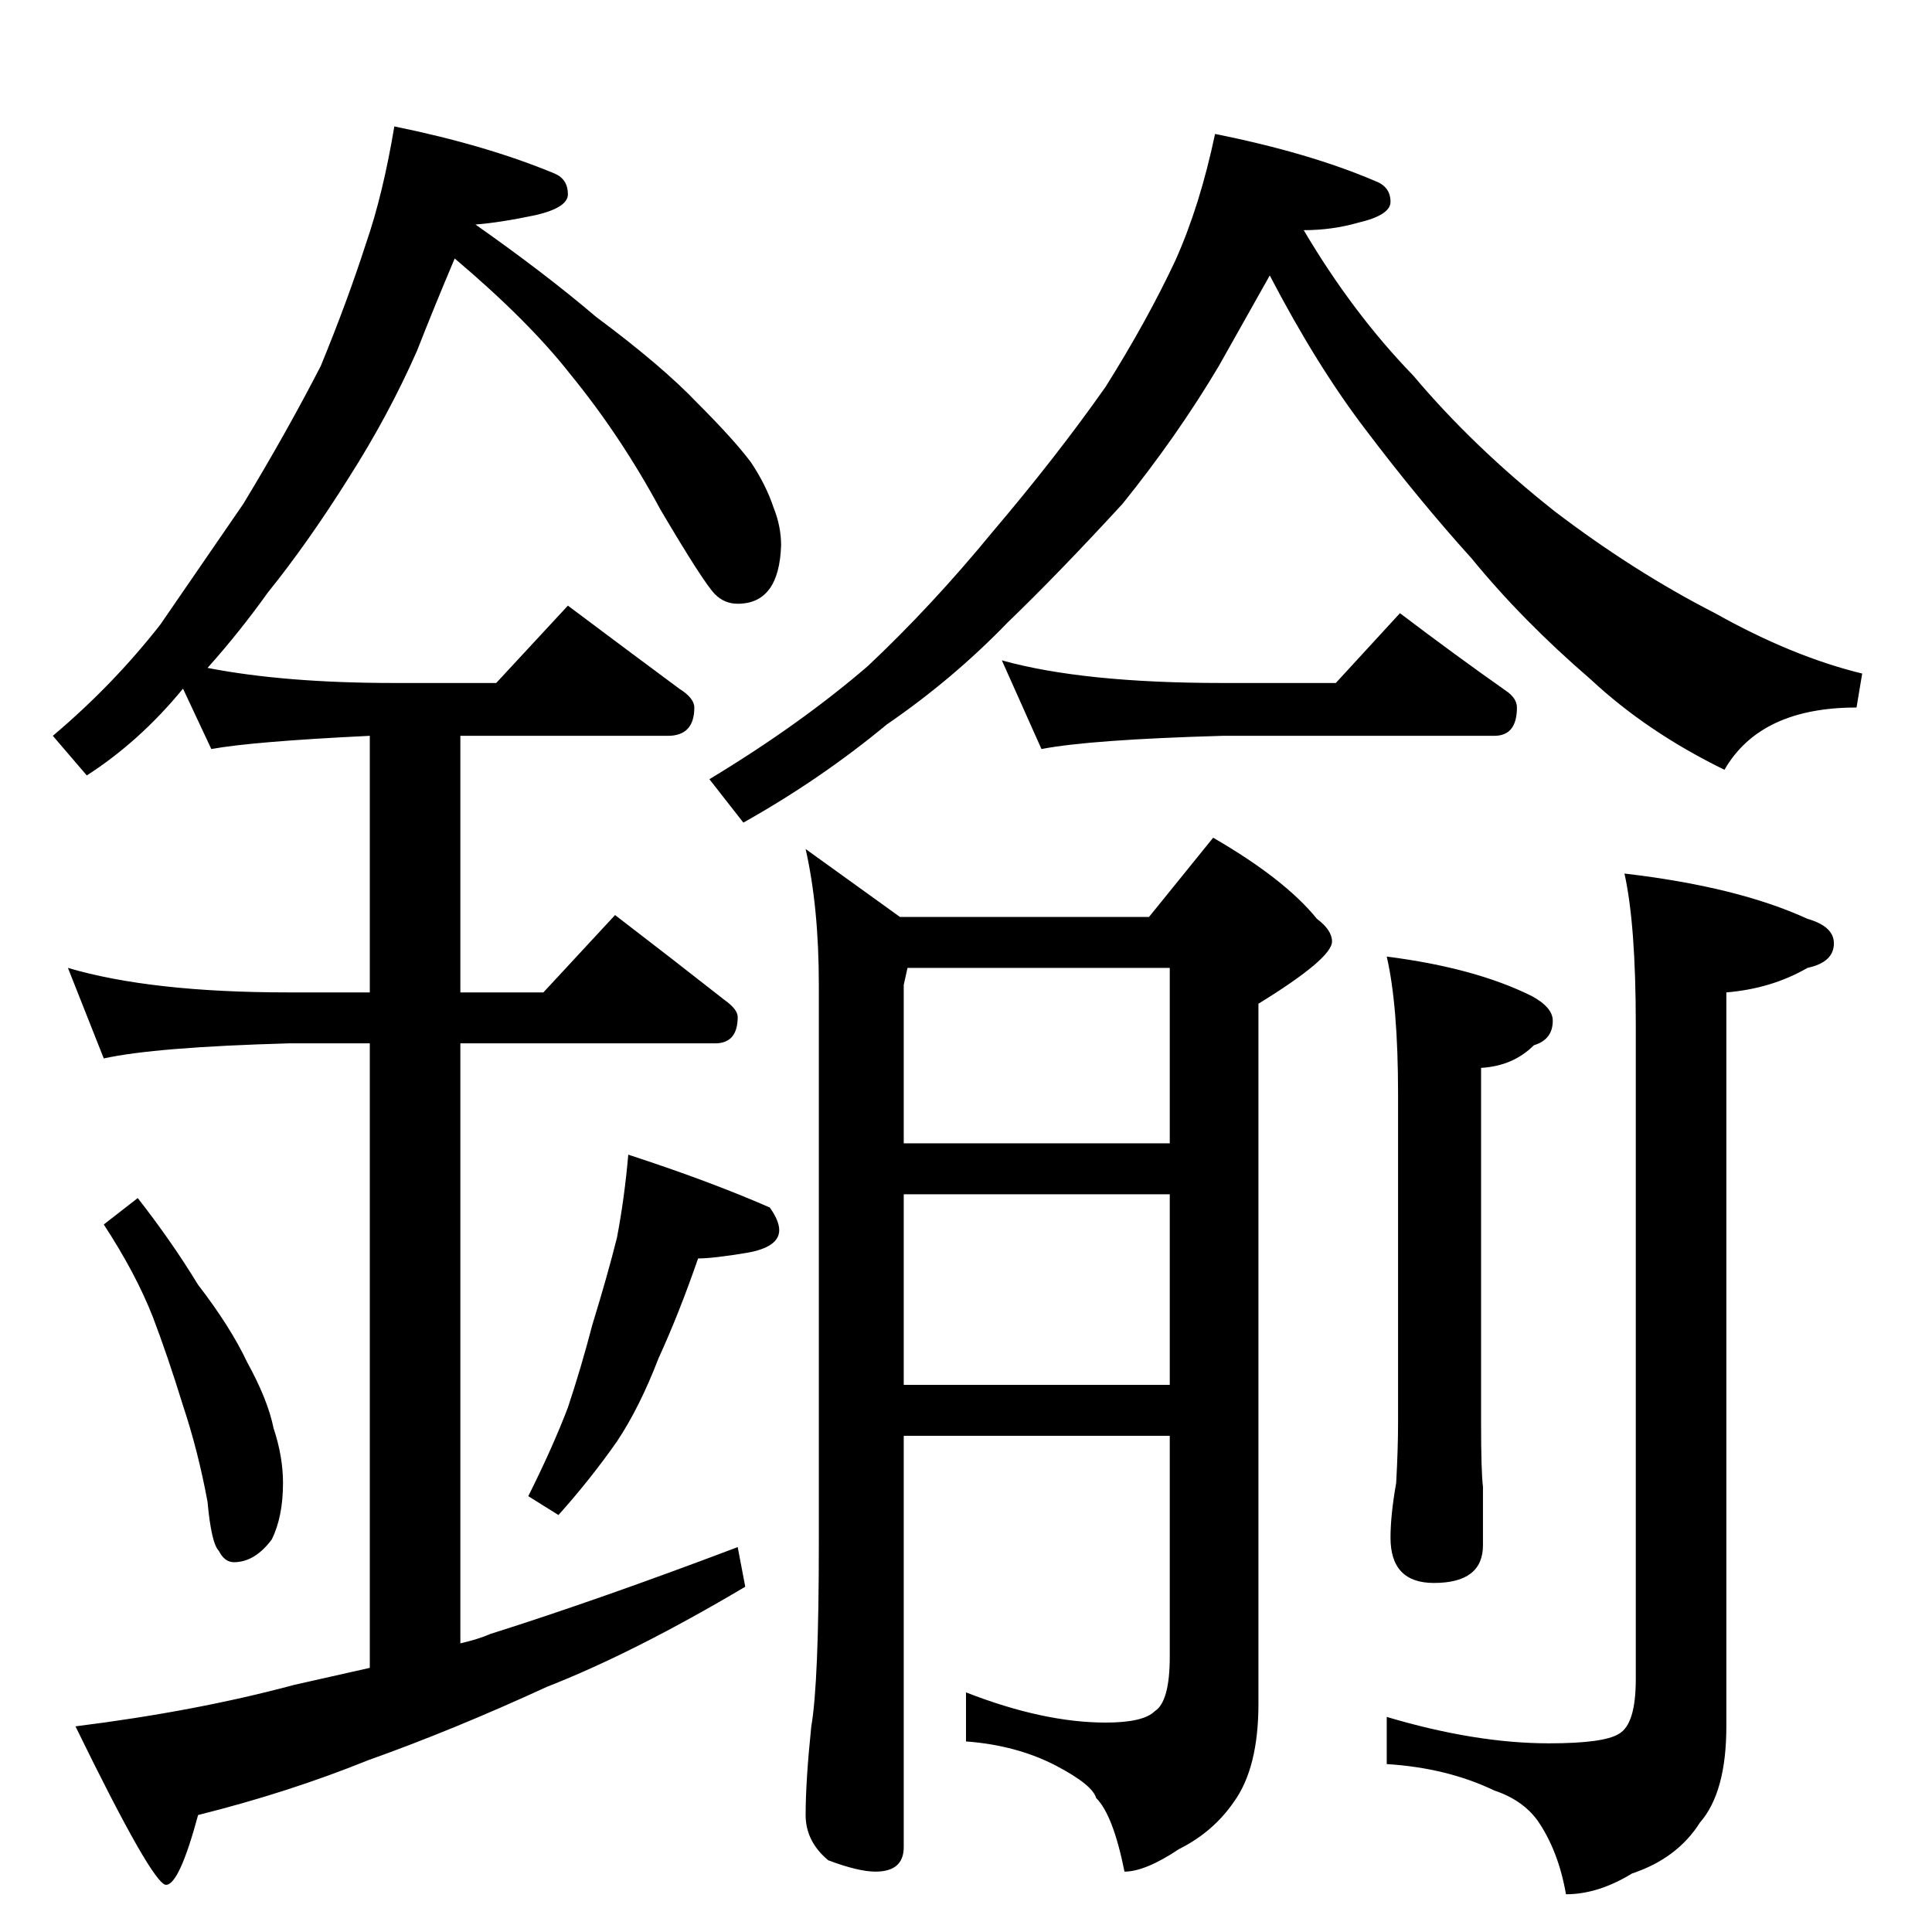 <?xml version="1.0" standalone="no"?>
<!DOCTYPE svg PUBLIC "-//W3C//DTD SVG 1.1//EN" "http://www.w3.org/Graphics/SVG/1.1/DTD/svg11.dtd" >
<svg xmlns="http://www.w3.org/2000/svg" xmlns:xlink="http://www.w3.org/1999/xlink" version="1.1" viewBox="0 -204 1024 1024">
  <g transform="matrix(1 0 0 -1 0 820)">
   <path fill="currentColor"
d="M209 957q49 -10 85 -25q7 -3 7 -11q0 -7 -17 -11q-19 -4 -32 -5q37 -26 64 -49q35 -26 54 -46q19 -19 28 -31q8 -12 12 -24q4 -10 4 -20q-1 -31 -23 -31q-7 0 -12 5q-6 6 -29 45q-21 39 -48 72q-22 28 -61 61q-11 -26 -20 -49q-15 -34 -36 -67q-22 -35 -43 -61
q-15 -21 -32 -40q41 -8 99 -8h54l38 41q32 -24 59 -44q8 -5 8 -10q0 -15 -14 -15h-110v-136h44l38 41q30 -23 58 -45q7 -5 7 -9q0 -14 -12 -14h-135v-318q9 2 16 5q57 18 131 46l4 -21q-59 -35 -105 -53q-50 -23 -95 -39q-42 -17 -90 -29q-10 -37 -17 -37t-48 84
q64 8 116 22q18 4 40 9v331h-43q-71 -2 -98 -8l-19 48q44 -13 117 -13h43v136q-62 -3 -84 -7l-15 32q-23 -28 -51 -46l-18 21q32 27 57 59q20 29 44 64q23 38 41 73q14 34 24 65q9 26 15 62zM73 389q18 -23 32 -46q17 -22 26 -41q11 -20 14 -35q5 -15 5 -29q0 -18 -6 -30
q-9 -12 -20 -12q-5 0 -8 6q-4 4 -6 26q-5 27 -13 51q-8 26 -16 47q-9 23 -26 49zM333 412q43 -14 75 -28q5 -7 5 -12q0 -9 -17 -12q-18 -3 -26 -3q-10 -29 -21 -53q-10 -26 -22 -44q-14 -20 -31 -39l-16 10q13 26 21 47q7 21 13 44q8 26 13 46q4 21 6 44zM673 878
q-14 -25 -27 -48q-22 -37 -51 -73q-34 -37 -61 -63q-29 -30 -64 -54q-35 -29 -76 -52l-18 23q48 29 84 60q34 32 66 71q34 40 60 77q22 35 37 67q13 29 21 67q50 -10 85 -25q8 -3 8 -11q0 -7 -17 -11q-14 -4 -29 -4q26 -44 58 -77q32 -38 75 -72q42 -32 85 -54
q41 -23 78 -32l-3 -18q-51 0 -70 -33q-41 20 -71 48q-36 31 -63 64q-28 31 -56 68q-26 34 -51 82zM531 674q43 -12 117 -12h60l34 37q29 -22 56 -41q6 -4 6 -9q0 -15 -12 -15h-144q-70 -2 -96 -7zM609 538l34 42q38 -22 55 -43q8 -6 8 -12q0 -9 -39 -33v-371q0 -34 -13 -52
q-11 -16 -29 -25q-18 -12 -29 -12q-6 30 -15 39q-2 7 -21 17q-21 11 -48 13v26q41 -16 74 -16q20 0 26 6q8 5 8 29v117h-141v-218q0 -13 -15 -13q-9 0 -25 6q-12 10 -12 24q0 18 3 47q4 23 4 97v296q0 41 -7 72l50 -36h132zM481 511l-2 -9v-84h141v93h-139zM479 391v-101
h141v101h-141zM735 517q47 -6 77 -21q11 -6 11 -13q0 -10 -10 -13q-11 -11 -28 -12v-188q0 -26 1 -34v-31q0 -20 -26 -20q-23 0 -23 24q0 12 3 29q1 18 1 32v174q0 47 -6 73zM861 561q60 -7 97 -24q14 -4 14 -13q0 -10 -14 -13q-19 -11 -43 -13v-389q0 -35 -14 -51
q-12 -19 -36 -27q-18 -11 -35 -11q-4 23 -15 39q-8 11 -23 16q-25 12 -57 14v25q47 -14 86 -14q29 0 37 5q9 5 9 29v347q0 53 -6 80z" />
  </g>

</svg>
